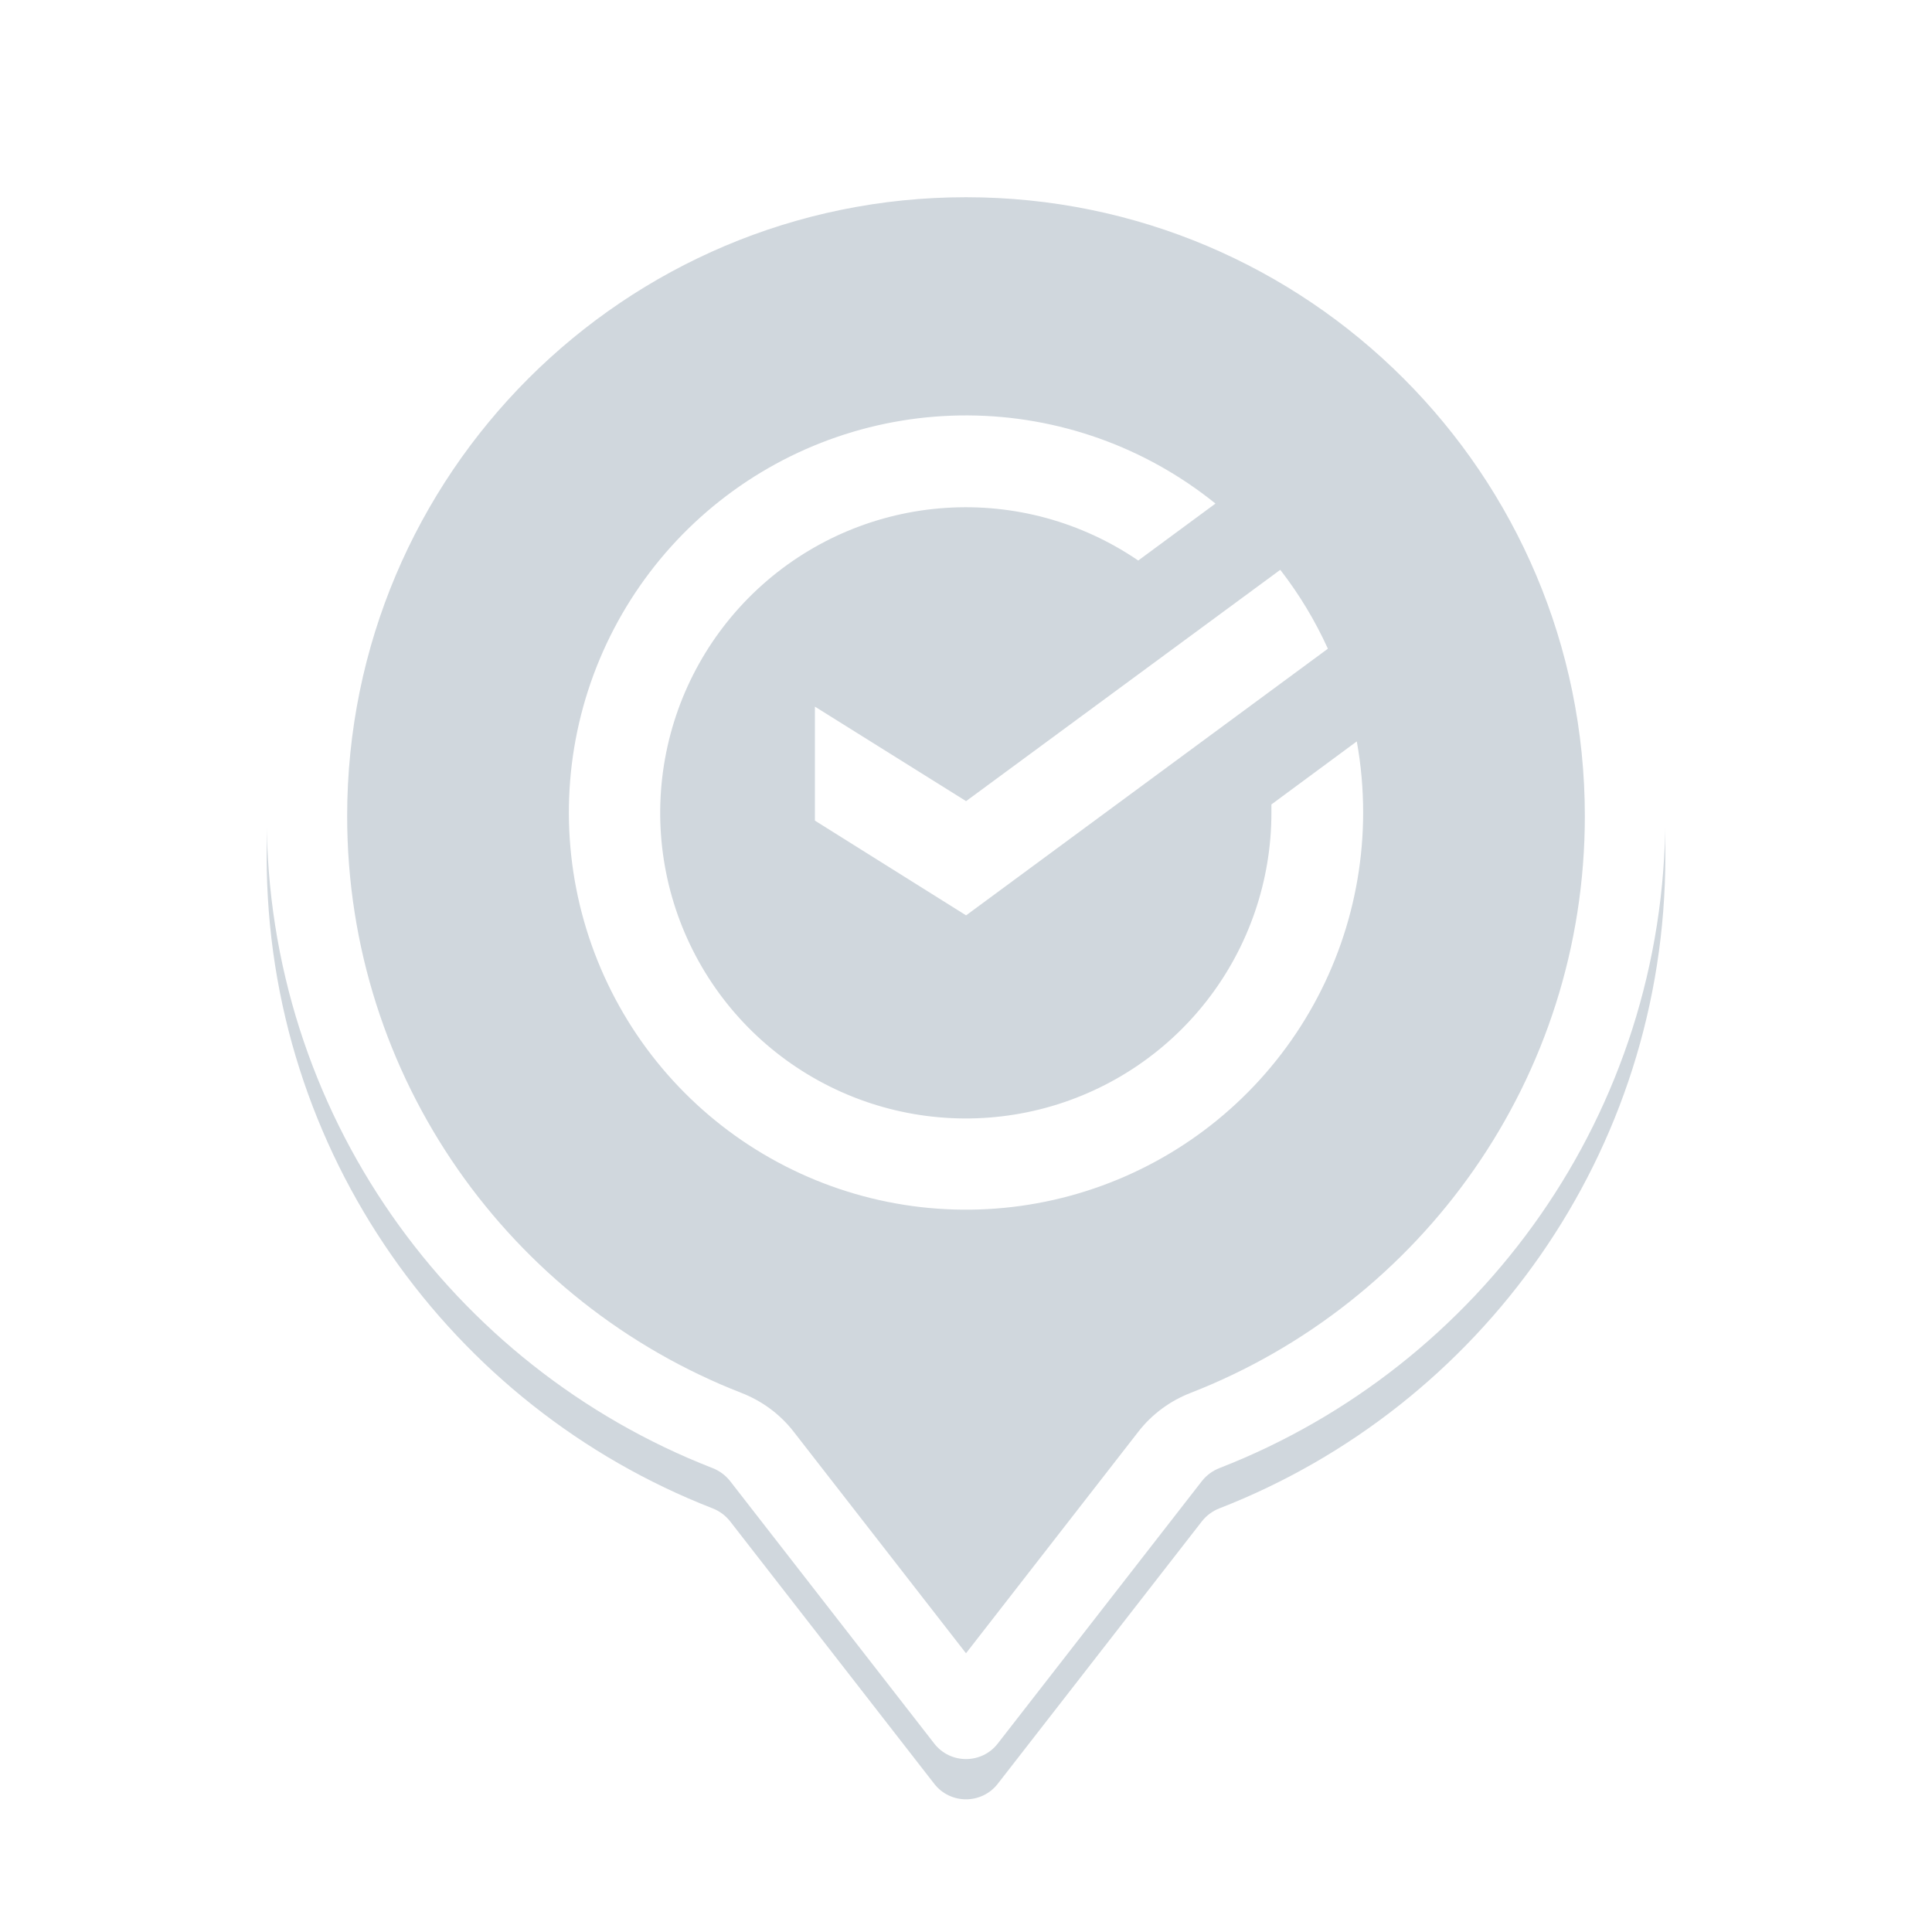 <svg width="48" height="48" viewBox="0 0 48 48" fill="none" xmlns="http://www.w3.org/2000/svg">
<g filter="url(#filter0_d_40098_879)">
<path fill-rule="evenodd" clip-rule="evenodd" d="M29.86 36.798C29.975 36.651 30.128 36.539 30.302 36.472C36.782 33.948 41.375 27.648 41.375 20.275C41.375 10.679 33.596 2.9 24 2.9C14.404 2.9 6.625 10.679 6.625 20.275C6.625 27.648 11.218 33.948 17.698 36.472C17.872 36.539 18.025 36.651 18.14 36.798L23.211 43.318C23.611 43.832 24.389 43.832 24.789 43.318L29.86 36.798Z" fill="#D0D7DD"/>
</g>
<path fill-rule="evenodd" clip-rule="evenodd" d="M29.576 34.608C35.314 32.374 39.375 26.796 39.375 20.275C39.375 11.783 32.491 4.9 24 4.9C15.509 4.9 8.625 11.783 8.625 20.275C8.625 26.796 12.686 32.374 18.424 34.608C18.917 34.8 19.372 35.124 19.718 35.57L24 41.075L28.282 35.57C28.628 35.124 29.083 34.8 29.576 34.608ZM30.302 36.472C30.128 36.539 29.975 36.651 29.86 36.798L24.789 43.318C24.389 43.832 23.611 43.832 23.211 43.318L18.14 36.798C18.025 36.651 17.872 36.539 17.698 36.472C11.218 33.948 6.625 27.648 6.625 20.275C6.625 10.679 14.404 2.9 24 2.9C33.596 2.9 41.375 10.679 41.375 20.275C41.375 27.648 36.782 33.948 30.302 36.472Z" fill="white"/>
<path d="M33.709 18.42C33.815 19.003 33.867 19.595 33.867 20.188C33.867 22.425 33.106 24.597 31.709 26.345C30.313 28.094 28.363 29.315 26.181 29.81C23.998 30.305 21.713 30.043 19.699 29.067C17.685 28.092 16.062 26.46 15.098 24.441C14.133 22.422 13.883 20.135 14.389 17.955C14.896 15.776 16.128 13.833 17.884 12.445C19.64 11.058 21.815 10.309 24.052 10.321C26.29 10.333 28.457 11.105 30.198 12.511L28.279 13.926C26.878 12.969 25.198 12.508 23.505 12.618C21.812 12.727 20.204 13.401 18.939 14.53C17.673 15.66 16.822 17.181 16.522 18.851C16.222 20.52 16.489 22.242 17.282 23.742C18.074 25.242 19.346 26.433 20.895 27.126C22.443 27.819 24.179 27.973 25.826 27.564C27.472 27.154 28.934 26.206 29.978 24.869C31.023 23.532 31.589 21.884 31.588 20.188V19.986L33.709 18.42Z" fill="white"/>
<path d="M32.991 16.117C32.674 15.42 32.278 14.762 31.808 14.157L24.002 19.904L20.246 17.556V20.388L24.002 22.742L32.991 16.117Z" fill="white"/>
<defs>
<filter id="filter0_d_40098_879" x="3.625" y="0.9" width="40.75" height="46.804" filterUnits="userSpaceOnUse" color-interpolation-filters="sRGB">
<feFlood flood-opacity="0" result="BackgroundImageFix"/>
<feColorMatrix in="SourceAlpha" type="matrix" values="0 0 0 0 0 0 0 0 0 0 0 0 0 0 0 0 0 0 127 0" result="hardAlpha"/>
<feOffset dy="1"/>
<feGaussianBlur stdDeviation="1.5"/>
<feComposite in2="hardAlpha" operator="out"/>
<feColorMatrix type="matrix" values="0 0 0 0 0 0 0 0 0 0 0 0 0 0 0 0 0 0 0.18 0"/>
<feBlend mode="normal" in2="BackgroundImageFix" result="effect1_dropShadow_40098_879"/>
<feBlend mode="normal" in="SourceGraphic" in2="effect1_dropShadow_40098_879" result="shape"/>
</filter>
</defs>
</svg>
